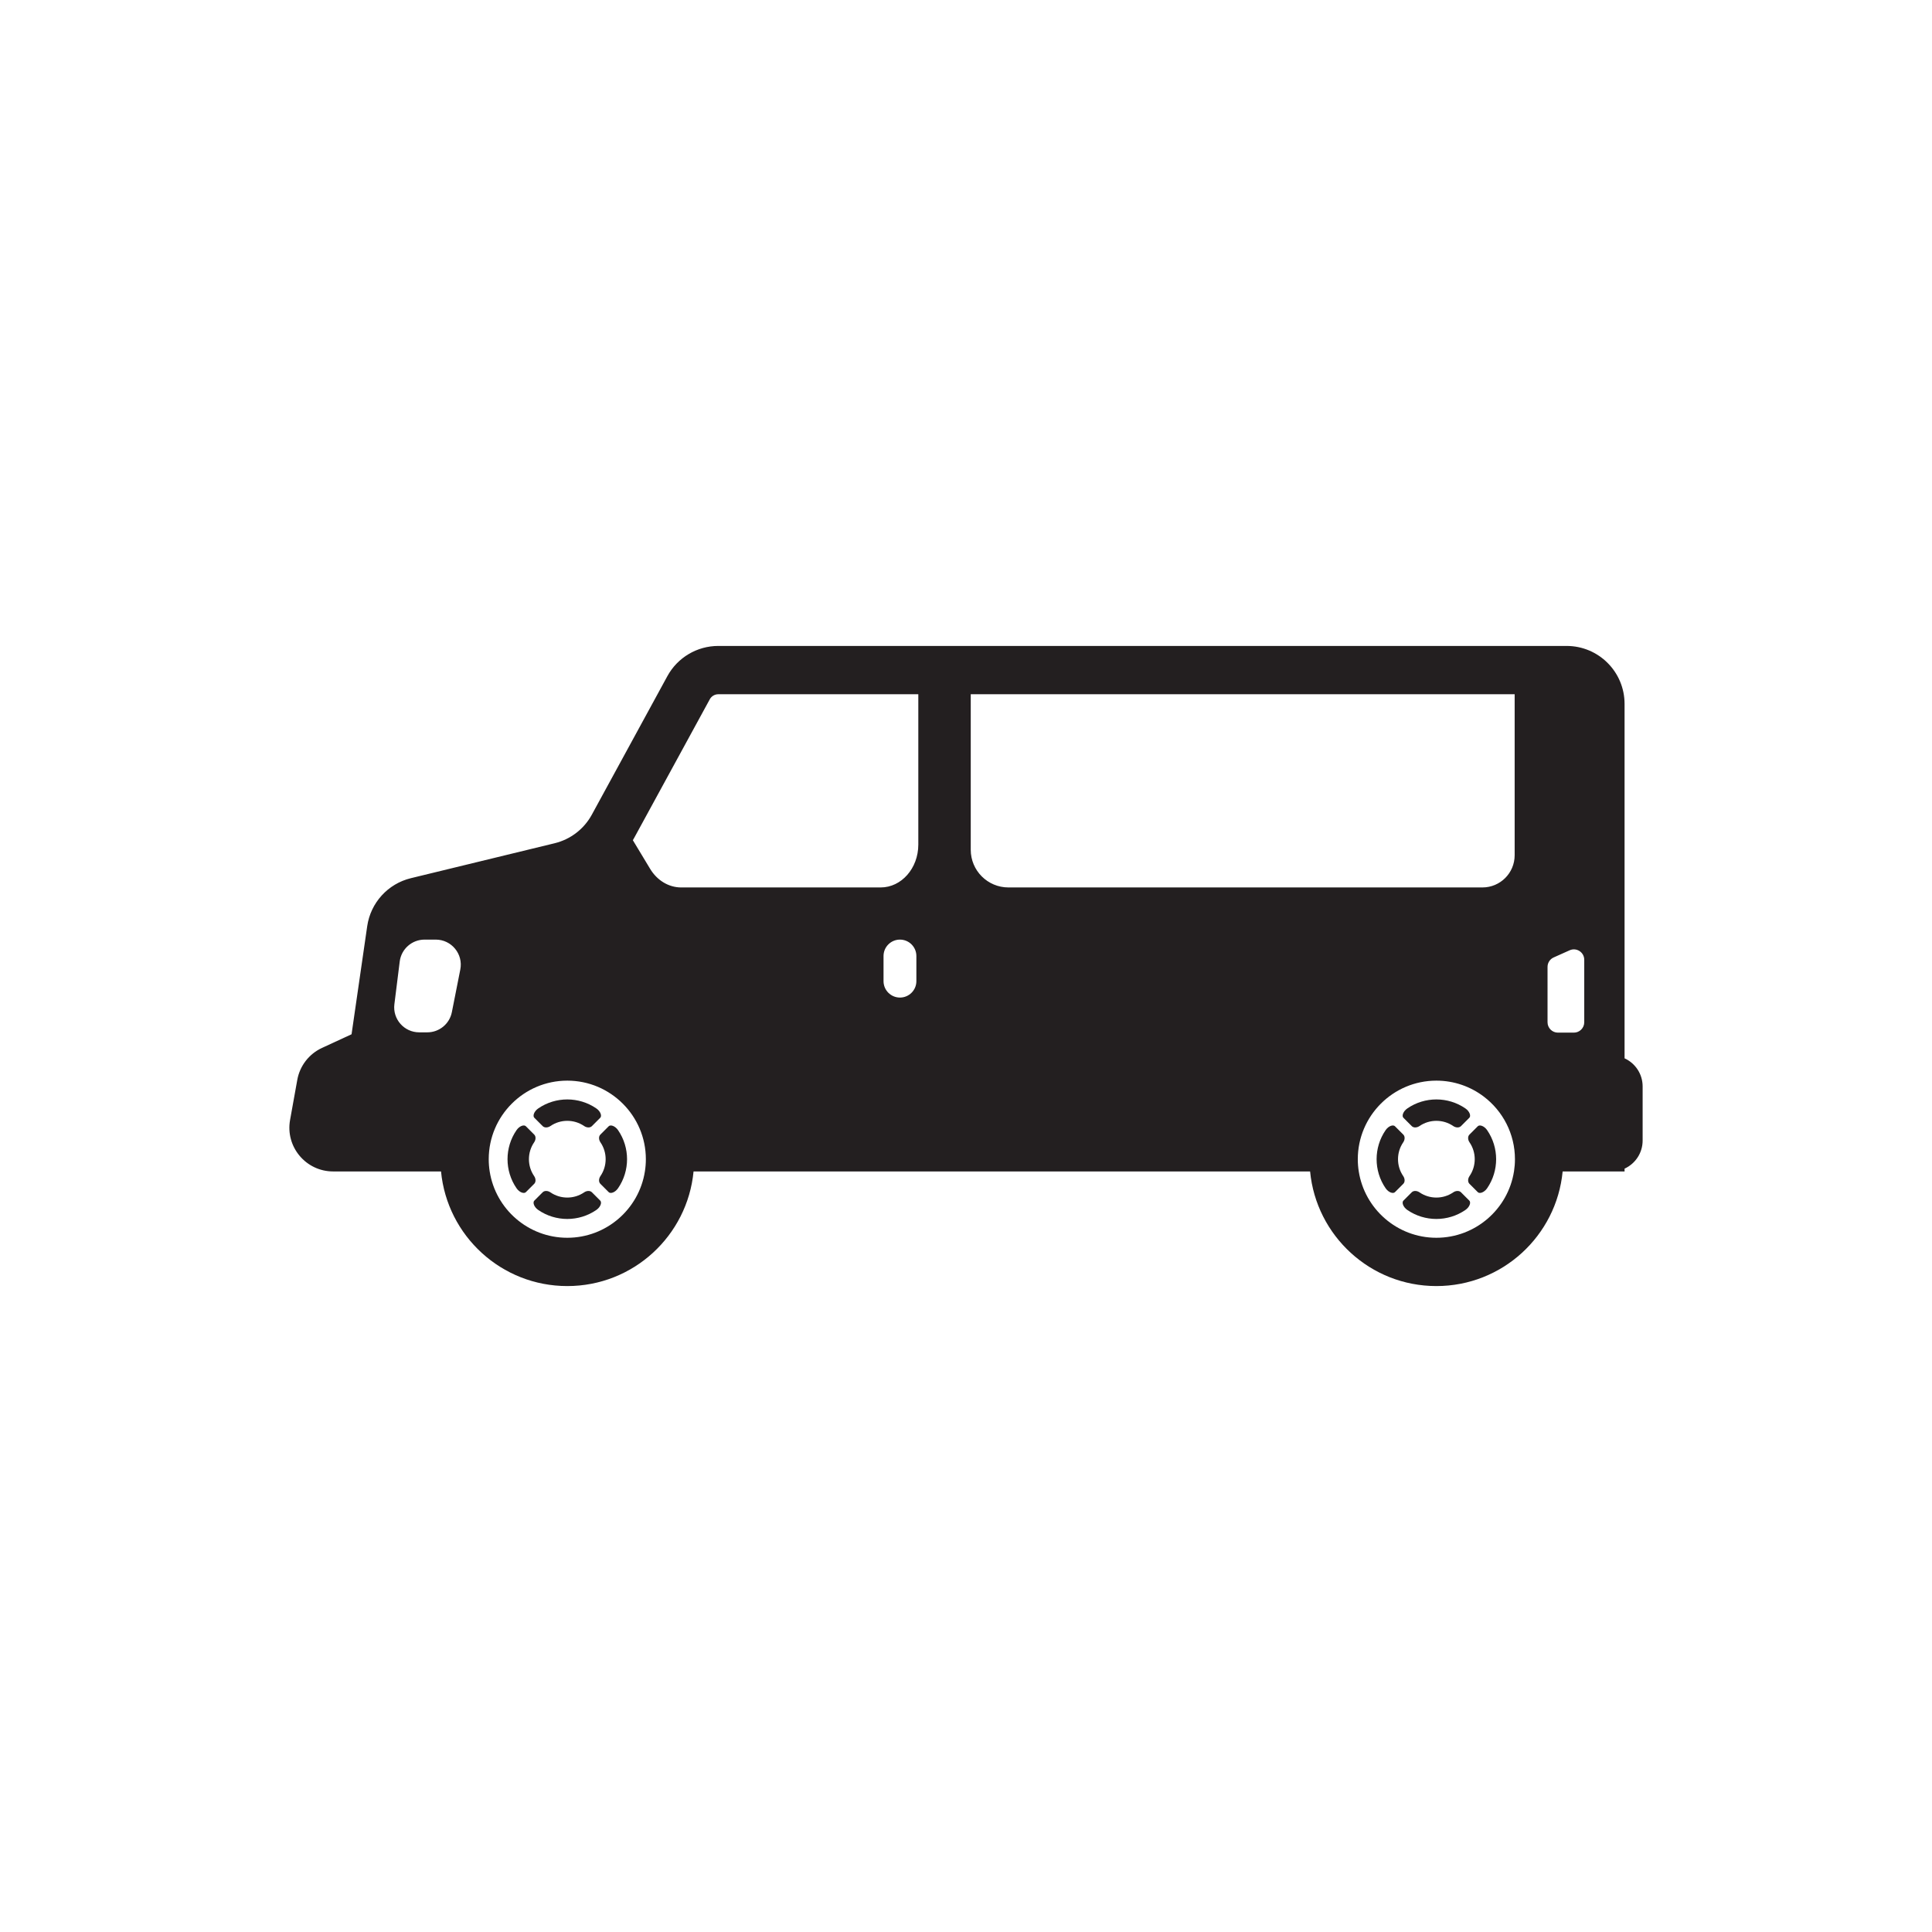<?xml version="1.0" ?><svg id="Layer_2" style="enable-background:new 0 0 1000 1000;" version="1.1" viewBox="0 0 1000 1000" xml:space="preserve" xmlns="http://www.w3.org/2000/svg" xmlns:xlink="http://www.w3.org/1999/xlink"><path d="M172.434,606.338h55.84c3.18,33.29,31.23,59.33,65.36,59.33c34.12,0,62.17-26.04,65.35-59.33h319.12  c3.18,33.29,31.23,59.33,65.36,59.33s62.18-26.04,65.36-59.33h32.05v-1.45c5.52-2.52,9.35-8.08,9.35-14.55v-28  c0-6.47-3.83-12.03-9.35-14.55v-183.45c0-16.57-13.43-30-30-30h-439.1c-10.98,0-21.08,6-26.34,15.63l-39.11,71.72  c-4.05,7.42-11.04,12.79-19.26,14.78l-74.4,18.08c-11.9,2.89-20.85,12.73-22.6,24.86l-8.1,55.93l-15.29,7.06  c-6.71,3.1-11.49,9.27-12.8,16.55l-3.73,20.73C147.634,593.568,158.314,606.338,172.434,606.338z M801.004,500.468  c0-2.12,1.24-4.04,3.18-4.9l8.26-3.7c3.55-1.59,7.56,1.01,7.56,4.91v32.34c0,2.97-2.4,5.37-5.37,5.37h-8.26  c-2.97,0-5.37-2.4-5.37-5.37V500.468z M474.314,507.838c0,4.69-3.81,8.5-8.5,8.5s-8.5-3.81-8.5-8.5v-13c0-4.69,3.81-8.5,8.5-8.5  c2.34,0,4.47,0.95,6.01,2.49s2.49,3.67,2.49,6.01V507.838z M783.644,606.328c0,0.01-0.01,0.01-0.01,0.01  c-3.05,19.43-19.9,34.33-40.17,34.33c-20.27,0-37.12-14.9-40.17-34.33c-0.33-2.06-0.5-4.18-0.5-6.33  c0-22.43,18.25-40.67,40.67-40.67c9.22,0,17.74,3.09,24.57,8.28c9.78,7.43,16.1,19.19,16.1,32.39  C784.134,602.158,783.964,604.268,783.644,606.328z M502.454,359.338h281.53v83.33c0,9.21-7.47,16.67-16.67,16.67h-245.36  c-10.77,0-19.5-8.73-19.5-19.5V359.338z M328.264,433.658l39.12-71.71c0.88-1.61,2.56-2.61,4.39-2.61h103.54v77.84  c0,12.24-8.73,22.16-19.5,22.16h-103.23c-6.43,0-12.44-3.6-16.08-9.63l-8.94-14.82C327.804,434.478,328.034,434.068,328.264,433.658  z M293.634,559.338c22.42,0,40.66,18.24,40.66,40.67c0,2.15-0.17,4.27-0.5,6.33c-3.04,19.43-19.89,34.33-40.16,34.33  c-20.28,0-37.13-14.9-40.17-34.33c-0.33-2.06-0.5-4.18-0.5-6.33C252.964,577.578,271.204,559.338,293.634,559.338z M204.134,519.778  l2.76-22.09c0.81-6.49,6.32-11.35,12.86-11.35h5.79c8.16,0,14.29,7.46,12.71,15.47l-4.37,22.09c-1.2,6.07-6.53,10.44-12.71,10.44  h-4.19C209.194,534.338,203.164,527.508,204.134,519.778z" style="fill:#231F20;"/><path d="M280.934,582.924c1.001,0.937,2.694,0.773,3.937-0.068c5.259-3.617,12.257-3.618,17.516,0  c1.243,0.842,2.935,1.005,3.936,0.068c1.444-1.443,2.887-2.887,4.331-4.331c1-0.926,0.232-3.344-1.998-4.874  c-9.023-6.207-21.031-6.207-30.054,0c-2.23,1.529-2.998,3.948-1.998,4.874C278.047,580.037,279.491,581.481,280.934,582.924z" style="fill:#231F20;"/><path d="M306.323,617.075c-1.001-0.937-2.694-0.773-3.937,0.068c-5.259,3.617-12.257,3.618-17.516,0  c-1.243-0.842-2.935-1.005-3.937-0.068c-1.444,1.444-2.887,2.887-4.331,4.331c-1,0.926-0.232,3.344,1.998,4.874  c9.023,6.207,21.031,6.207,30.054,0c2.23-1.529,2.998-3.948,1.998-4.874C309.21,619.963,307.767,618.519,306.323,617.075z" style="fill:#231F20;"/><path d="M310.772,591.242c3.617,5.259,3.617,12.257,0,17.516c-0.842,1.244-1.005,2.935-0.068,3.937  c1.443,1.444,2.887,2.887,4.331,4.331c0.926,1,3.344,0.232,4.874-1.998c6.207-9.023,6.207-21.031,0-30.054  c-1.529-2.23-3.948-2.998-4.874-1.998c-1.444,1.444-2.887,2.887-4.331,4.331C309.767,588.307,309.931,589.999,310.772,591.242z" style="fill:#231F20;"/><path d="M272.222,617.025c1.444-1.444,2.887-2.887,4.331-4.331c0.937-1.001,0.773-2.694-0.068-3.937  c-3.617-5.259-3.618-12.257,0-17.516c0.842-1.243,1.005-2.935,0.068-3.937c-1.443-1.444-2.887-2.887-4.331-4.331  c-0.926-1-3.344-0.232-4.874,1.998c-6.207,9.023-6.207,21.03,0,30.054C268.877,617.257,271.297,618.025,272.222,617.025z" style="fill:#231F20;"/><path d="M730.769,582.924c1.001,0.937,2.694,0.773,3.937-0.068c5.259-3.617,12.257-3.618,17.516,0  c1.243,0.842,2.935,1.005,3.937,0.068c1.443-1.443,2.887-2.887,4.331-4.331c1-0.926,0.232-3.344-1.998-4.874  c-9.023-6.207-21.03-6.207-30.054,0c-2.23,1.529-2.998,3.948-1.998,4.874C727.882,580.037,729.326,581.481,730.769,582.924z" style="fill:#231F20;"/><path d="M756.158,617.075c-1.002-0.937-2.694-0.773-3.937,0.068c-5.259,3.617-12.257,3.618-17.516,0  c-1.243-0.842-2.935-1.005-3.937-0.068c-1.444,1.444-2.887,2.887-4.331,4.331c-1,0.926-0.232,3.344,1.998,4.874  c9.023,6.207,21.031,6.207,30.054,0c2.23-1.529,2.998-3.948,1.998-4.874C759.045,619.963,757.602,618.519,756.158,617.075z" style="fill:#231F20;"/><path d="M764.87,582.975c-1.444,1.444-2.887,2.887-4.331,4.331c-0.937,1.001-0.773,2.694,0.068,3.937  c3.617,5.259,3.617,12.257,0,17.516c-0.842,1.244-1.005,2.935-0.068,3.937c1.443,1.444,2.887,2.887,4.331,4.331  c0.926,1,3.344,0.232,4.874-1.998c6.207-9.023,6.207-21.031,0-30.054C768.215,582.743,765.795,581.975,764.87,582.975z" style="fill:#231F20;"/><path d="M726.32,608.758c-3.617-5.259-3.618-12.257,0-17.516c0.842-1.243,1.005-2.935,0.068-3.937  c-1.443-1.444-2.887-2.887-4.331-4.331c-0.926-1-3.344-0.232-4.874,1.998c-6.207,9.023-6.207,21.03,0,30.054  c1.529,2.23,3.948,2.998,4.874,1.998c1.444-1.444,2.887-2.887,4.331-4.331C727.325,611.693,727.161,610.001,726.32,608.758z" style="fill:#231F20;"/></svg>